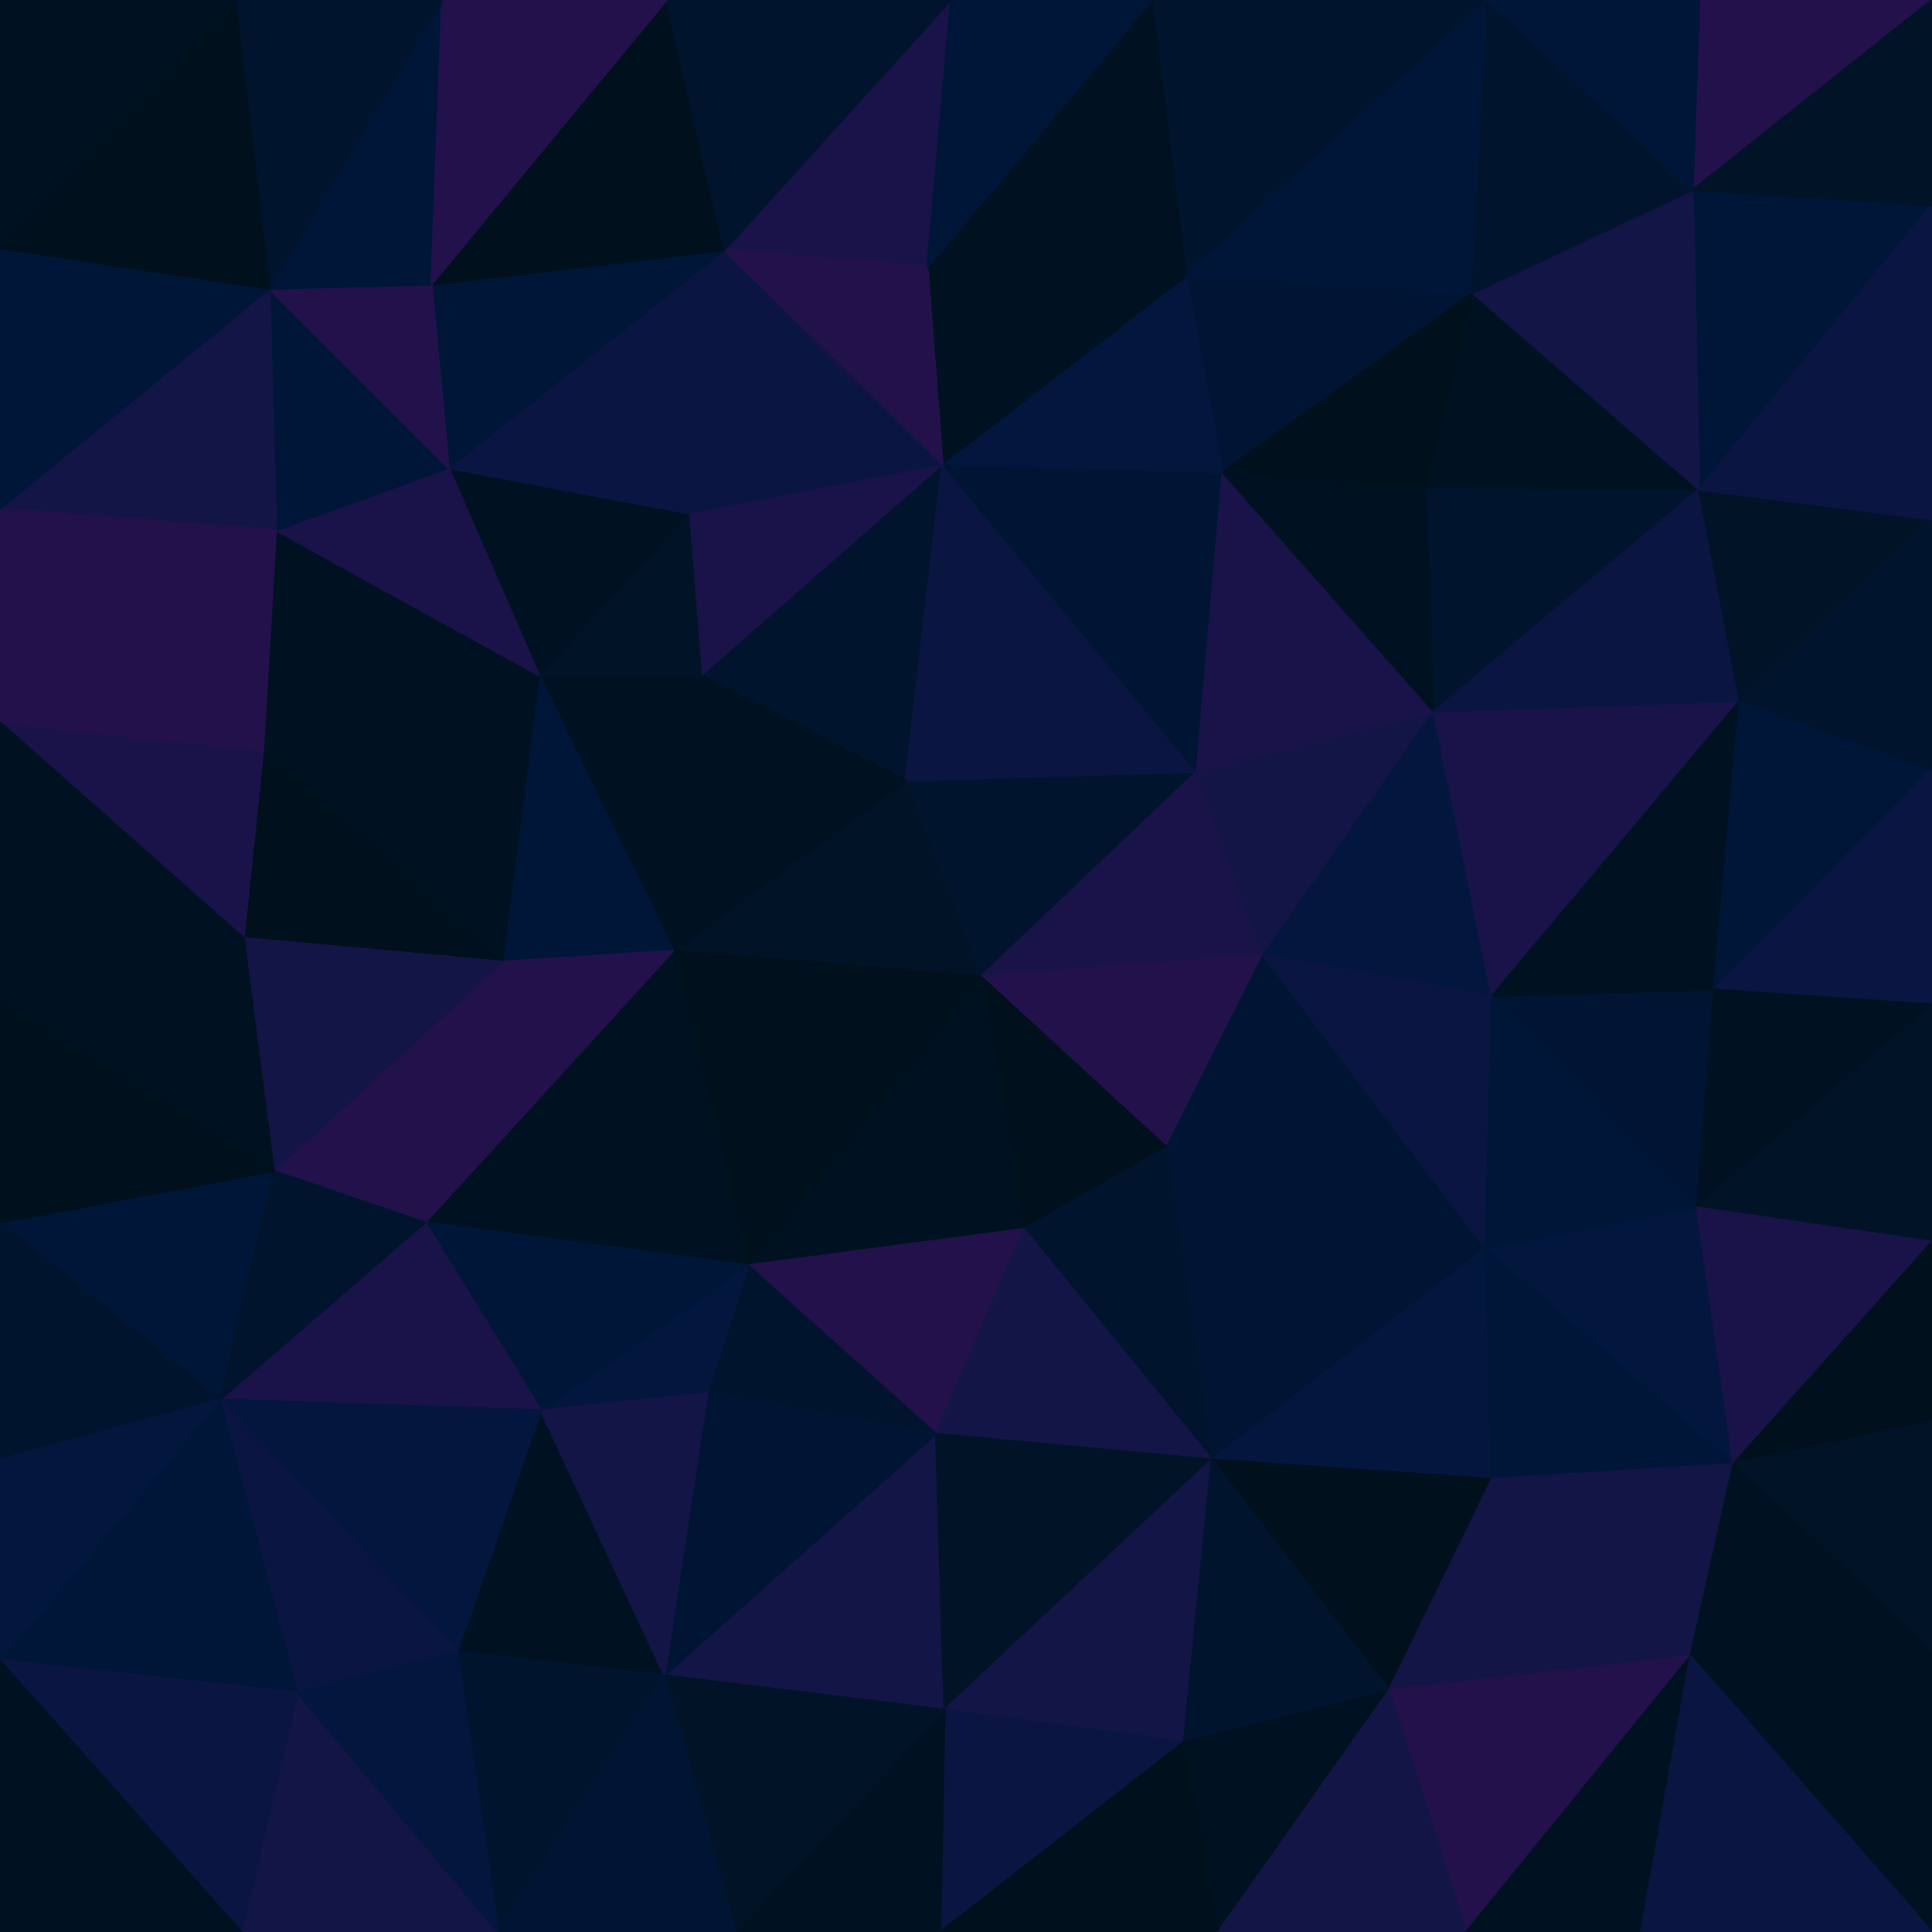 <svg id="visual" viewBox="0 0 900 900" width="900" height="900" xmlns="http://www.w3.org/2000/svg" xmlns:xlink="http://www.w3.org/1999/xlink" version="1.1"><g stroke-width="1" stroke-linejoin="bevel"><path d="M457 455L557.5 359.5L422 363.5Z" fill="#00152d" stroke="#00152d"></path><path d="M457 455L588.5 445L557.5 359.5Z" fill="#1a1349" stroke="#1a1349"></path><path d="M457 455L543.5 534.5L588.5 445Z" fill="#23114c" stroke="#23114c"></path><path d="M439 216L326.5 314.5L422 363.5Z" fill="#00152d" stroke="#00152d"></path><path d="M422 363.5L313.5 443L457 455Z" fill="#001327" stroke="#001327"></path><path d="M557.5 359.5L439 216L422 363.5Z" fill="#0a1641" stroke="#0a1641"></path><path d="M457 455L477 572.5L543.5 534.5Z" fill="#00101c" stroke="#00101c"></path><path d="M348.5 589.5L477 572.5L457 455Z" fill="#001222" stroke="#001222"></path><path d="M326.5 314.5L313.5 443L422 363.5Z" fill="#001222" stroke="#001222"></path><path d="M588.5 445L668 331.5L557.5 359.5Z" fill="#121546" stroke="#121546"></path><path d="M557.5 359.5L569.5 220L439 216Z" fill="#001533" stroke="#001533"></path><path d="M695 464L668 331.5L588.5 445Z" fill="#03163d" stroke="#03163d"></path><path d="M668 331.5L569.5 220L557.5 359.5Z" fill="#1a1349" stroke="#1a1349"></path><path d="M692 581.5L588.5 445L543.5 534.5Z" fill="#001533" stroke="#001533"></path><path d="M692 581.5L695 464L588.5 445Z" fill="#0a1641" stroke="#0a1641"></path><path d="M439 216L320.5 239L326.5 314.5Z" fill="#1a1349" stroke="#1a1349"></path><path d="M326.5 314.5L251 314.5L313.5 443Z" fill="#001222" stroke="#001222"></path><path d="M791.5 228L664 227L668 331.5Z" fill="#00152d" stroke="#00152d"></path><path d="M668 331.5L664 227L569.5 220Z" fill="#001222" stroke="#001222"></path><path d="M313.5 443L348.5 589.5L457 455Z" fill="#00101c" stroke="#00101c"></path><path d="M320.5 239L251 314.5L326.5 314.5Z" fill="#001327" stroke="#001327"></path><path d="M313.5 443L198 569.5L348.5 589.5Z" fill="#001222" stroke="#001222"></path><path d="M251 314.5L234 448L313.5 443Z" fill="#001638" stroke="#001638"></path><path d="M686 136.5L552.5 128.5L569.5 220Z" fill="#001533" stroke="#001533"></path><path d="M569.5 220L552.5 128.5L439 216Z" fill="#03163d" stroke="#03163d"></path><path d="M439 216L337.5 116.5L320.5 239Z" fill="#0a1641" stroke="#0a1641"></path><path d="M552.5 128.5L432 124.5L439 216Z" fill="#001222" stroke="#001222"></path><path d="M564.5 680L692 581.5L543.5 534.5Z" fill="#001533" stroke="#001533"></path><path d="M564.5 680L543.5 534.5L477 572.5Z" fill="#00152d" stroke="#00152d"></path><path d="M348.5 589.5L436 668L477 572.5Z" fill="#23114c" stroke="#23114c"></path><path d="M436 668L564.5 680L477 572.5Z" fill="#121546" stroke="#121546"></path><path d="M348.5 589.5L329.5 649L436 668Z" fill="#00152d" stroke="#00152d"></path><path d="M252 657L329.5 649L348.5 589.5Z" fill="#03163d" stroke="#03163d"></path><path d="M443 0L337.5 116.5L432 124.5Z" fill="#1a1349" stroke="#1a1349"></path><path d="M432 124.5L337.5 116.5L439 216Z" fill="#23114c" stroke="#23114c"></path><path d="M320.5 239L209 218L251 314.5Z" fill="#001222" stroke="#001222"></path><path d="M790.5 562.5L798.5 461L695 464Z" fill="#001533" stroke="#001533"></path><path d="M695 464L810.5 326.5L668 331.5Z" fill="#1a1349" stroke="#1a1349"></path><path d="M791.5 228L686 136.5L664 227Z" fill="#001222" stroke="#001222"></path><path d="M664 227L686 136.5L569.5 220Z" fill="#00101c" stroke="#00101c"></path><path d="M798.5 461L810.5 326.5L695 464Z" fill="#001222" stroke="#001222"></path><path d="M337.5 116.5L209 218L320.5 239Z" fill="#0a1641" stroke="#0a1641"></path><path d="M251 314.5L122.5 349.5L234 448Z" fill="#001222" stroke="#001222"></path><path d="M810.5 326.5L791.5 228L668 331.5Z" fill="#0a1641" stroke="#0a1641"></path><path d="M127.5 545.5L198 569.5L234 448Z" fill="#23114c" stroke="#23114c"></path><path d="M234 448L198 569.5L313.5 443Z" fill="#23114c" stroke="#23114c"></path><path d="M807.5 682L790.5 562.5L692 581.5Z" fill="#03163d" stroke="#03163d"></path><path d="M692 581.5L790.5 562.5L695 464Z" fill="#001638" stroke="#001638"></path><path d="M798.5 461L900 358.5L810.5 326.5Z" fill="#001638" stroke="#001638"></path><path d="M198 569.5L252 657L348.5 589.5Z" fill="#001638" stroke="#001638"></path><path d="M309.5 780.5L440 796.5L436 668Z" fill="#121546" stroke="#121546"></path><path d="M436 668L440 796.5L564.5 680Z" fill="#001327" stroke="#001327"></path><path d="M564.5 680L695 689L692 581.5Z" fill="#03163d" stroke="#03163d"></path><path d="M128.5 247L122.5 349.5L251 314.5Z" fill="#001222" stroke="#001222"></path><path d="M122.5 349.5L113.5 437L234 448Z" fill="#00101c" stroke="#00101c"></path><path d="M198 569.5L102.5 652L252 657Z" fill="#1a1349" stroke="#1a1349"></path><path d="M337.5 116.5L201 132.5L209 218Z" fill="#001638" stroke="#001638"></path><path d="M209 218L128.5 247L251 314.5Z" fill="#1a1349" stroke="#1a1349"></path><path d="M125.5 134.5L128.5 247L209 218Z" fill="#001638" stroke="#001638"></path><path d="M122.5 349.5L0 336.5L113.5 437Z" fill="#1a1349" stroke="#1a1349"></path><path d="M693 0L536.5 0L552.5 128.5Z" fill="#00152d" stroke="#00152d"></path><path d="M552.5 128.5L536.5 0L432 124.5Z" fill="#001222" stroke="#001222"></path><path d="M337.5 116.5L310.5 0L201 132.5Z" fill="#00101c" stroke="#00101c"></path><path d="M693 0L552.5 128.5L686 136.5Z" fill="#001638" stroke="#001638"></path><path d="M536.5 0L443 0L432 124.5Z" fill="#001638" stroke="#001638"></path><path d="M113.5 437L127.5 545.5L234 448Z" fill="#121546" stroke="#121546"></path><path d="M309.5 780.5L436 668L329.5 649Z" fill="#001533" stroke="#001533"></path><path d="M564.5 680L647 787.5L695 689Z" fill="#00101c" stroke="#00101c"></path><path d="M900 468L900 358.5L798.5 461Z" fill="#0a1641" stroke="#0a1641"></path><path d="M810.5 326.5L900 242L791.5 228Z" fill="#001327" stroke="#001327"></path><path d="M790.5 562.5L900 468L798.5 461Z" fill="#001222" stroke="#001222"></path><path d="M900 578.5L900 468L790.5 562.5Z" fill="#001327" stroke="#001327"></path><path d="M900 95.5L788.5 88.5L791.5 228Z" fill="#001638" stroke="#001638"></path><path d="M791.5 228L788.5 88.5L686 136.5Z" fill="#121546" stroke="#121546"></path><path d="M440 796.5L551.5 811.5L564.5 680Z" fill="#121546" stroke="#121546"></path><path d="M551.5 811.5L647 787.5L564.5 680Z" fill="#00152d" stroke="#00152d"></path><path d="M695 689L807.5 682L692 581.5Z" fill="#001638" stroke="#001638"></path><path d="M443 0L310.5 0L337.5 116.5Z" fill="#00152d" stroke="#00152d"></path><path d="M213 769.5L309.5 780.5L252 657Z" fill="#001222" stroke="#001222"></path><path d="M252 657L309.5 780.5L329.5 649Z" fill="#121546" stroke="#121546"></path><path d="M440 796.5L438 900L551.5 811.5Z" fill="#0a1641" stroke="#0a1641"></path><path d="M787.5 771.5L807.5 682L695 689Z" fill="#121546" stroke="#121546"></path><path d="M900 358.5L900 242L810.5 326.5Z" fill="#00152d" stroke="#00152d"></path><path d="M788.5 88.5L693 0L686 136.5Z" fill="#00152d" stroke="#00152d"></path><path d="M201 132.5L125.5 134.5L209 218Z" fill="#23114c" stroke="#23114c"></path><path d="M128.5 247L0 336.5L122.5 349.5Z" fill="#23114c" stroke="#23114c"></path><path d="M206 0L125.5 134.5L201 132.5Z" fill="#001638" stroke="#001638"></path><path d="M807.5 682L900 578.5L790.5 562.5Z" fill="#1a1349" stroke="#1a1349"></path><path d="M0 569.5L102.5 652L127.5 545.5Z" fill="#001638" stroke="#001638"></path><path d="M127.5 545.5L102.5 652L198 569.5Z" fill="#00152d" stroke="#00152d"></path><path d="M0 467L127.5 545.5L113.5 437Z" fill="#001222" stroke="#001222"></path><path d="M102.5 652L213 769.5L252 657Z" fill="#03163d" stroke="#03163d"></path><path d="M342.5 900L438 900L440 796.5Z" fill="#001222" stroke="#001222"></path><path d="M310.5 0L206 0L201 132.5Z" fill="#23114c" stroke="#23114c"></path><path d="M647 787.5L787.5 771.5L695 689Z" fill="#121546" stroke="#121546"></path><path d="M807.5 682L900 662L900 578.5Z" fill="#00101c" stroke="#00101c"></path><path d="M683 900L787.5 771.5L647 787.5Z" fill="#23114c" stroke="#23114c"></path><path d="M900 769.5L900 662L807.5 682Z" fill="#001327" stroke="#001327"></path><path d="M900 0L791.5 0L788.5 88.5Z" fill="#23114c" stroke="#23114c"></path><path d="M788.5 88.5L791.5 0L693 0Z" fill="#001638" stroke="#001638"></path><path d="M0 237L128.5 247L125.5 134.5Z" fill="#121546" stroke="#121546"></path><path d="M0 237L0 336.5L128.5 247Z" fill="#23114c" stroke="#23114c"></path><path d="M0 336.5L0 467L113.5 437Z" fill="#001222" stroke="#001222"></path><path d="M900 242L900 95.5L791.5 228Z" fill="#0a1641" stroke="#0a1641"></path><path d="M342.5 900L440 796.5L309.5 780.5Z" fill="#001327" stroke="#001327"></path><path d="M551.5 811.5L567.5 900L647 787.5Z" fill="#001222" stroke="#001222"></path><path d="M0 115.5L0 237L125.5 134.5Z" fill="#001638" stroke="#001638"></path><path d="M438 900L567.5 900L551.5 811.5Z" fill="#00101c" stroke="#00101c"></path><path d="M0 467L0 569.5L127.5 545.5Z" fill="#00101c" stroke="#00101c"></path><path d="M102.5 652L138.5 788.5L213 769.5Z" fill="#0a1641" stroke="#0a1641"></path><path d="M232 900L309.5 780.5L213 769.5Z" fill="#00152d" stroke="#00152d"></path><path d="M232 900L342.5 900L309.5 780.5Z" fill="#001533" stroke="#001533"></path><path d="M0 773.5L138.5 788.5L102.5 652Z" fill="#001638" stroke="#001638"></path><path d="M206 0L109.5 0L125.5 134.5Z" fill="#00152d" stroke="#00152d"></path><path d="M567.5 900L683 900L647 787.5Z" fill="#121546" stroke="#121546"></path><path d="M787.5 771.5L900 769.5L807.5 682Z" fill="#001222" stroke="#001222"></path><path d="M900 900L900 769.5L787.5 771.5Z" fill="#001222" stroke="#001222"></path><path d="M109.5 0L0 115.5L125.5 134.5Z" fill="#00101c" stroke="#00101c"></path><path d="M900 95.5L900 0L788.5 88.5Z" fill="#001327" stroke="#001327"></path><path d="M0 569.5L0 680L102.5 652Z" fill="#00152d" stroke="#00152d"></path><path d="M112.5 900L232 900L138.5 788.5Z" fill="#121546" stroke="#121546"></path><path d="M138.5 788.5L232 900L213 769.5Z" fill="#03163d" stroke="#03163d"></path><path d="M683 900L764.5 900L787.5 771.5Z" fill="#001222" stroke="#001222"></path><path d="M0 680L0 773.5L102.5 652Z" fill="#03163d" stroke="#03163d"></path><path d="M109.5 0L0 0L0 115.5Z" fill="#001222" stroke="#001222"></path><path d="M0 773.5L112.5 900L138.5 788.5Z" fill="#0a1641" stroke="#0a1641"></path><path d="M764.5 900L900 900L787.5 771.5Z" fill="#0a1641" stroke="#0a1641"></path><path d="M0 773.5L0 900L112.5 900Z" fill="#001222" stroke="#001222"></path></g></svg>